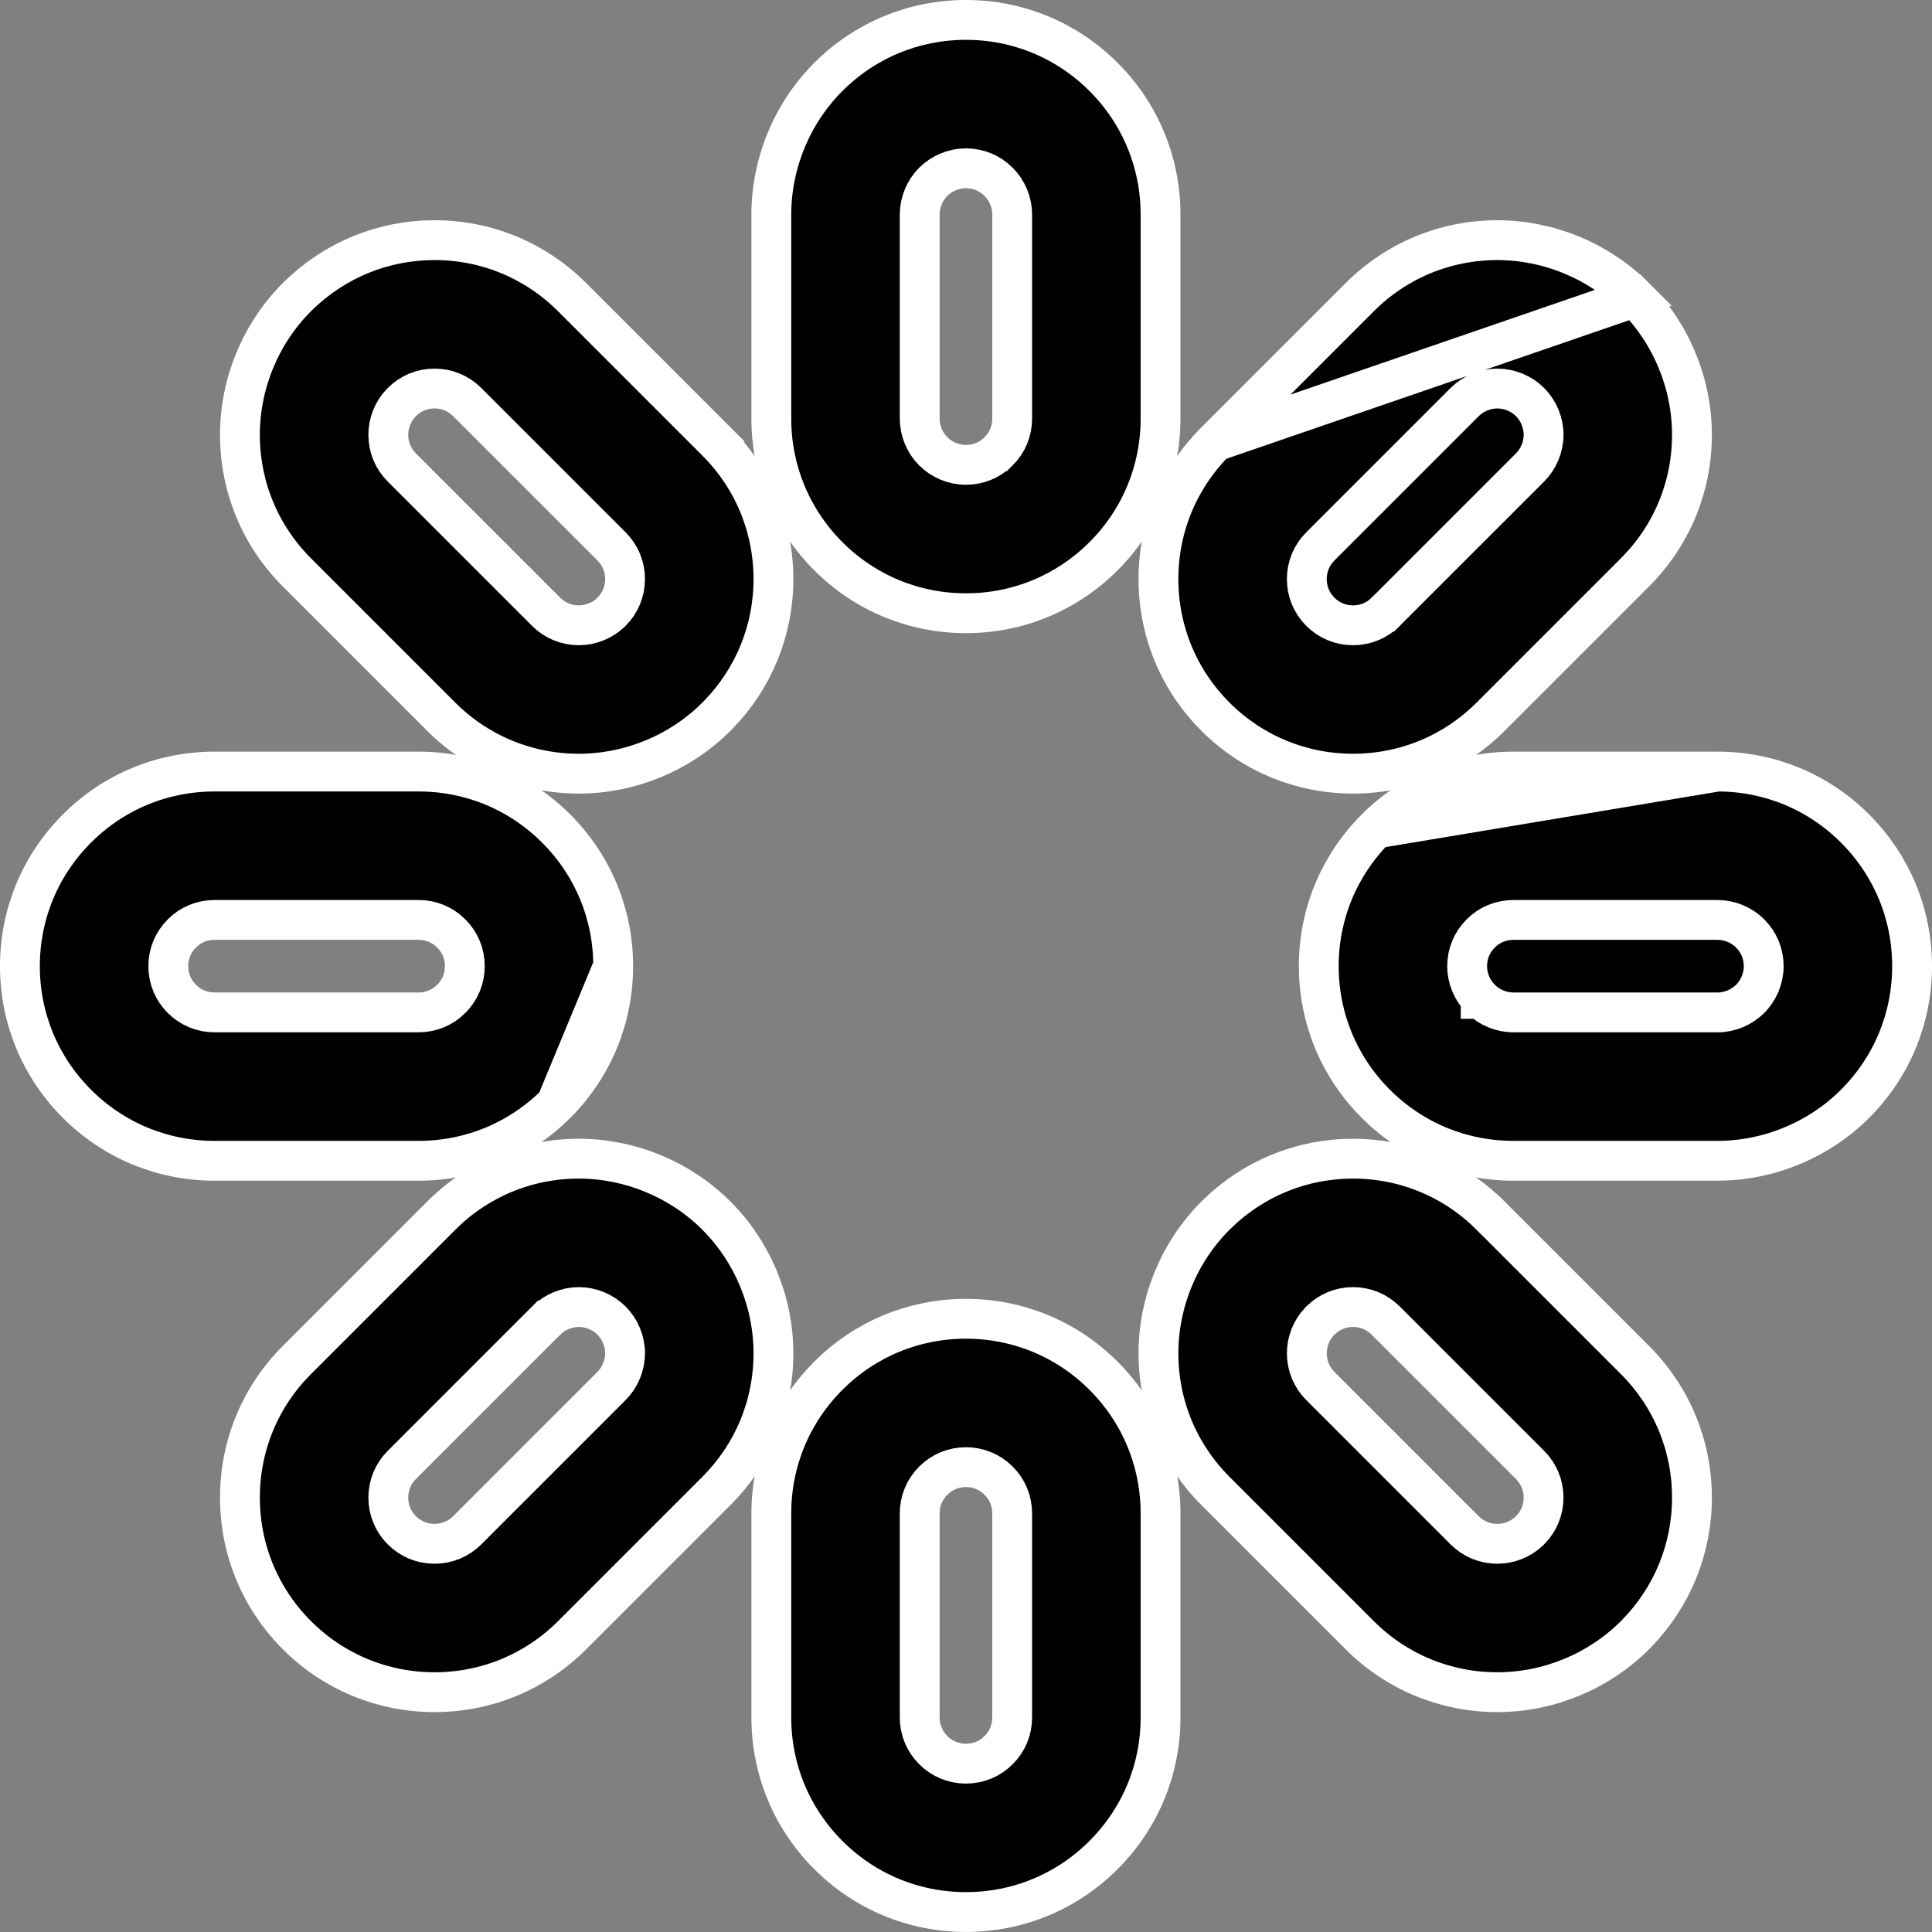 <svg width="194" height="194" viewBox="0 0 194 194" fill="none" xmlns="http://www.w3.org/2000/svg">
<rect x="0" y="0" width="194" height="194" fill="#808080" stroke="none"/>
<path d="M71.94 44.331L70.562 45.709L71.94 44.331L57.448 29.839C57.448 29.839 57.448 29.839 57.448 29.839C53.76 26.15 48.846 24.115 43.632 24.115C38.498 24.115 33.656 26.088 29.987 29.671C29.929 29.724 29.871 29.781 29.813 29.839C26.174 33.477 24.092 38.507 24.092 43.655C24.092 48.873 26.126 53.788 29.813 57.474L44.304 71.966C47.991 75.653 52.906 77.686 58.124 77.686C63.271 77.686 68.298 75.606 71.937 71.969C71.997 71.909 72.055 71.849 72.11 71.79C75.691 68.121 77.664 63.28 77.664 58.147C77.664 52.932 75.628 48.019 71.94 44.331ZM62.765 58.147C62.765 59.387 62.286 60.545 61.408 61.425C61.376 61.457 61.345 61.488 61.321 61.512C60.469 62.321 59.304 62.788 58.124 62.788C56.875 62.788 55.715 62.307 54.84 61.431L40.348 46.939C39.471 46.063 38.991 44.904 38.991 43.655C38.991 42.476 39.456 41.314 40.262 40.462C40.294 40.432 40.324 40.401 40.355 40.37C41.235 39.492 42.392 39.014 43.632 39.014C44.874 39.014 46.033 39.494 46.913 40.374L61.405 54.866C62.285 55.746 62.765 56.905 62.765 58.147Z" fill="black" stroke="white" stroke-width="4"/>
<path d="M61.573 97.014C61.573 102.235 59.538 107.151 55.847 110.837L61.573 97.014ZM61.573 97.014C61.573 91.796 59.538 86.882 55.853 83.202C52.168 79.511 47.253 77.475 42.033 77.475H21.54C16.322 77.475 11.407 79.51 7.727 83.196C4.036 86.881 2 91.796 2 97.014C2 102.235 4.036 107.151 7.724 110.834C11.412 114.523 16.326 116.558 21.54 116.558H42.033C47.248 116.558 52.16 114.523 55.845 110.838L61.573 97.014ZM18.256 100.296L18.255 100.295C17.379 99.421 16.899 98.263 16.899 97.014C16.899 95.771 17.378 94.614 18.261 93.732L18.264 93.73C19.138 92.853 20.295 92.374 21.54 92.374H42.033C43.278 92.374 44.434 92.852 45.316 93.735L45.318 93.738C46.195 94.613 46.674 95.769 46.674 97.014C46.674 98.262 46.195 99.42 45.315 100.298L45.314 100.3C44.434 101.179 43.275 101.659 42.033 101.659H21.54C20.299 101.659 19.14 101.18 18.256 100.296Z" fill="black" stroke="white" stroke-width="4"/>
<path d="M54.84 132.606L54.841 132.606C55.702 131.745 56.906 131.246 58.125 131.246C59.341 131.246 60.544 131.744 61.406 132.606L61.406 132.606C62.268 133.468 62.766 134.671 62.766 135.887C62.766 137.107 62.267 138.31 61.406 139.172L46.914 153.664C46.037 154.54 44.879 155.02 43.633 155.02C42.394 155.02 41.242 154.546 40.367 153.679C40.356 153.667 40.345 153.656 40.333 153.645C39.466 152.77 38.992 151.618 38.992 150.379C38.992 149.133 39.472 147.975 40.349 147.098L54.84 132.606ZM29.814 136.563L29.813 136.563C26.127 140.25 24.093 145.163 24.093 150.379C24.093 155.595 26.127 160.508 29.814 164.195L29.817 164.199C33.504 167.885 38.417 169.919 43.633 169.919C48.849 169.919 53.762 167.885 57.449 164.199L71.941 149.707C71.941 149.707 71.941 149.707 71.941 149.707C75.629 146.018 77.665 141.104 77.665 135.887C77.665 130.74 75.581 125.712 71.941 122.071C68.3 118.431 63.271 116.347 58.125 116.347C52.908 116.347 47.994 118.383 44.305 122.071C44.305 122.071 44.305 122.071 44.305 122.071L29.814 136.563Z" fill="black" stroke="white" stroke-width="4"/>
<path d="M100.274 175.739L100.272 175.741C99.397 176.617 98.24 177.097 96.995 177.097C95.748 177.097 94.59 176.617 93.712 175.738L93.711 175.737C92.831 174.857 92.351 173.698 92.351 172.456V151.963C92.351 150.721 92.83 149.563 93.714 148.679L93.715 148.678C94.589 147.802 95.747 147.322 96.995 147.322C98.239 147.322 99.396 147.801 100.278 148.684L100.281 148.686C101.157 149.561 101.636 150.717 101.636 151.963V172.456C101.636 173.7 101.158 174.857 100.274 175.739ZM96.995 132.423C91.775 132.423 86.859 134.459 83.176 138.147C79.487 141.835 77.452 146.748 77.452 151.963V172.456C77.452 177.67 79.487 182.583 83.171 186.268C86.858 189.96 91.774 191.996 96.995 191.996C102.214 191.996 107.128 189.96 110.809 186.275C114.499 182.589 116.535 177.675 116.535 172.456V151.963C116.535 146.744 114.499 141.829 110.814 138.15C107.128 134.459 102.214 132.423 96.995 132.423Z" fill="black" stroke="white" stroke-width="4"/>
<path d="M139.145 132.607L139.145 132.607L153.637 147.098C154.517 147.978 154.997 149.137 154.997 150.379C154.997 151.619 154.518 152.777 153.64 153.657C153.608 153.689 153.578 153.72 153.554 153.745C152.702 154.554 151.537 155.02 150.356 155.02C149.107 155.02 147.948 154.54 147.072 153.664L132.58 139.172C131.704 138.295 131.223 137.136 131.223 135.887C131.223 134.708 131.689 133.545 132.496 132.692C132.523 132.666 132.554 132.636 132.587 132.603C133.467 131.725 134.625 131.246 135.865 131.246C137.106 131.246 138.264 131.726 139.145 132.607ZM164.172 164.199C164.231 164.14 164.287 164.082 164.34 164.025C167.923 160.356 169.896 155.513 169.896 150.379C169.896 145.165 167.861 140.251 164.172 136.563L164.172 136.563L149.681 122.072C149.68 122.072 149.68 122.072 149.68 122.072C145.993 118.383 141.079 116.347 135.865 116.347C130.732 116.347 125.89 118.32 122.221 121.901C122.158 121.96 122.1 122.017 122.045 122.071C118.407 125.71 116.324 130.739 116.324 135.887C116.324 141.105 118.358 146.02 122.045 149.707L136.537 164.199C140.224 167.885 145.138 169.919 150.356 169.919C155.504 169.919 160.533 167.837 164.172 164.199L164.172 164.199Z" fill="black" stroke="white" stroke-width="4"/>
<path d="M172.46 77.475C177.68 77.475 182.594 79.511 186.28 83.202C189.965 86.888 192 91.801 192 97.014C192 102.231 189.965 107.146 186.276 110.834C182.636 114.474 177.607 116.558 172.46 116.558H151.967C146.75 116.558 141.836 114.523 138.147 110.834C134.458 107.145 132.423 102.231 132.423 97.014C132.423 91.801 134.458 86.889 138.146 83.2L172.46 77.475ZM172.46 77.475H151.967M172.46 77.475H151.967M151.967 77.475C146.746 77.475 141.83 79.511 138.146 83.2L151.967 77.475ZM148.685 93.731L148.686 93.73C149.561 92.854 150.719 92.374 151.967 92.374H172.46C173.679 92.374 174.88 92.871 175.74 93.733L175.741 93.734C176.621 94.614 177.101 95.773 177.101 97.014C177.101 98.234 176.603 99.438 175.741 100.299C174.879 101.161 173.676 101.659 172.46 101.659H151.967C150.748 101.659 149.544 101.161 148.683 100.3C148.682 100.3 148.682 100.3 148.682 100.3C148.682 100.299 148.682 100.299 148.682 100.299C147.821 99.437 147.322 98.233 147.322 97.014C147.322 95.774 147.801 94.615 148.685 93.731Z" fill="black" stroke="white" stroke-width="4"/>
<path d="M164.172 29.84L164.172 29.84C167.812 33.48 169.896 38.509 169.896 43.656C169.896 48.873 167.861 53.787 164.172 57.475C164.172 57.475 164.172 57.475 164.172 57.475L149.68 71.967C145.994 75.654 141.081 77.687 135.865 77.687C130.685 77.687 125.804 75.682 122.126 72.044L122.122 72.041L122.045 71.963C118.359 68.277 116.324 63.364 116.324 58.148C116.324 52.931 118.359 48.018 122.045 44.331L164.172 29.84ZM164.172 29.84C160.532 26.199 155.503 24.116 150.356 24.116C145.14 24.116 140.225 26.151 136.537 29.84C136.537 29.84 136.537 29.84 136.537 29.84L122.046 44.331L164.172 29.84ZM132.58 54.867L132.58 54.867L147.072 40.375C147.072 40.375 147.072 40.375 147.072 40.375C147.933 39.513 149.137 39.015 150.356 39.015C151.572 39.015 152.775 39.513 153.637 40.374C154.499 41.237 154.998 42.44 154.998 43.656C154.998 44.875 154.499 46.079 153.637 46.94C153.637 46.94 153.637 46.94 153.637 46.94L139.145 61.432L139.144 61.432C138.268 62.309 137.11 62.788 135.865 62.788C134.619 62.788 133.46 62.309 132.584 61.432L132.547 61.395L132.547 61.395C131.691 60.522 131.223 59.377 131.223 58.148C131.223 56.902 131.703 55.744 132.58 54.867Z" fill="black" stroke="white" stroke-width="4"/>
<path d="M100.278 45.317L100.277 45.317C99.396 46.198 98.237 46.678 96.995 46.678C95.777 46.678 94.573 46.179 93.711 45.318C93.711 45.318 93.711 45.318 93.711 45.318C93.711 45.318 93.711 45.318 93.711 45.318C92.849 44.456 92.351 43.252 92.351 42.033V21.54C92.351 20.324 92.849 19.121 93.711 18.259C94.572 17.398 95.776 16.899 96.995 16.899C98.237 16.899 99.395 17.378 100.279 18.262L100.28 18.264C101.139 19.12 101.636 20.32 101.636 21.54V42.033C101.636 43.281 101.157 44.439 100.278 45.317ZM96.995 2C91.779 2 86.864 4.035 83.176 7.724L83.176 7.724C79.535 11.364 77.452 16.393 77.452 21.54V42.033C77.452 47.25 79.487 52.164 83.176 55.853C86.865 59.542 91.779 61.577 96.995 61.577C102.209 61.577 107.122 59.542 110.808 55.856C114.5 52.17 116.535 47.254 116.535 42.033V21.54C116.535 16.321 114.5 11.407 110.811 7.724C107.123 4.035 102.21 2 96.995 2Z" fill="black" stroke="white" stroke-width="4"/>
</svg>

